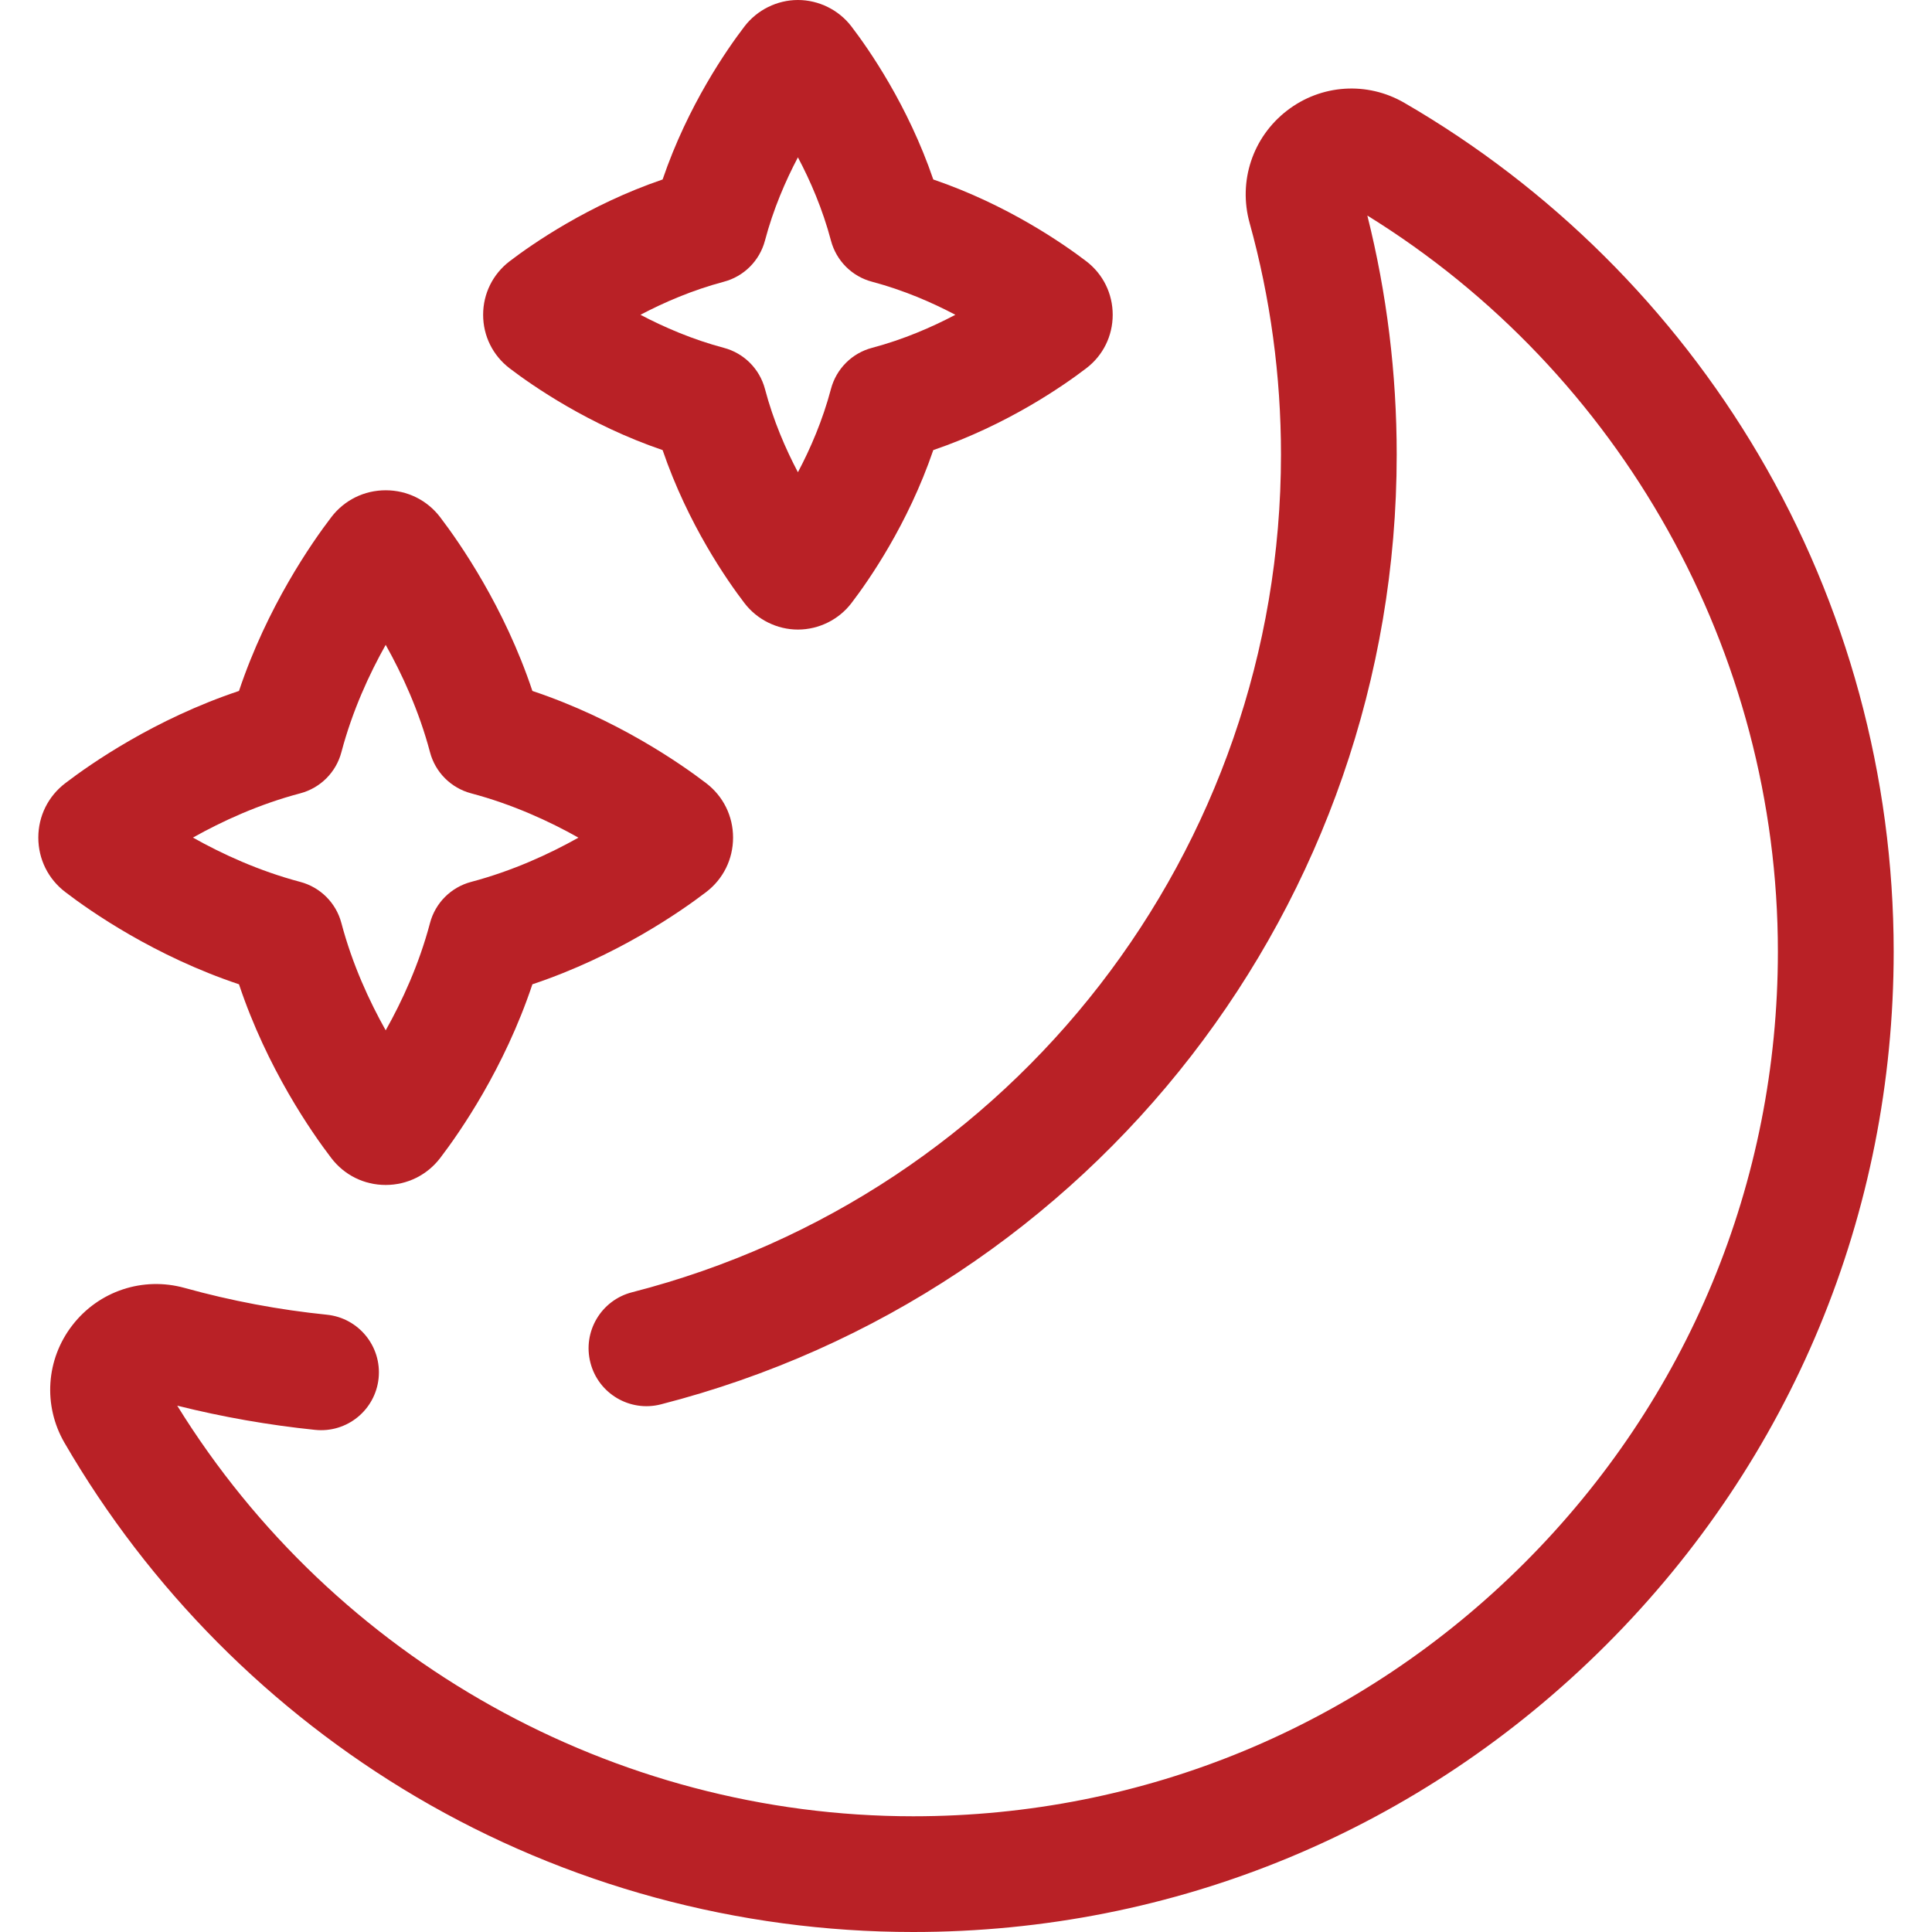 <svg width="30" height="30" viewBox="0 0 30 30" fill="none" xmlns="http://www.w3.org/2000/svg">
<g clip-path="url(#clip0_35_67)">
<path d="M14.18 30C14.179 30 14.18 30 14.179 30C11.463 30 8.795 29.275 6.466 27.904C4.207 26.573 2.317 24.671 1.001 22.403C0.666 21.824 0.714 21.108 1.123 20.579C1.534 20.047 2.219 19.819 2.867 19.999C3.587 20.199 4.33 20.339 5.077 20.415C5.57 20.466 5.929 20.907 5.879 21.401C5.828 21.895 5.388 22.254 4.893 22.203C4.172 22.129 3.454 22.003 2.752 21.827C5.19 25.769 9.534 28.203 14.18 28.203C17.764 28.203 21.135 26.805 23.673 24.268C26.21 21.73 27.607 18.359 27.607 14.775C27.607 10.129 25.174 5.786 21.232 3.347C21.535 4.556 21.688 5.802 21.688 7.059C21.688 14.018 16.989 20.082 10.261 21.807C9.781 21.93 9.291 21.64 9.168 21.16C9.044 20.679 9.334 20.189 9.815 20.066C15.748 18.545 19.891 13.196 19.891 7.058C19.891 5.838 19.727 4.628 19.404 3.462C19.224 2.814 19.451 2.13 19.984 1.718C20.513 1.309 21.229 1.261 21.807 1.597C24.076 2.912 25.978 4.802 27.308 7.062C28.68 9.391 29.404 12.058 29.405 14.775C29.405 18.839 27.82 22.662 24.943 25.539C22.067 28.416 18.244 30 14.18 30Z" fill="#B92126"/>
<path d="M12.39 9.776C12.067 9.776 11.756 9.622 11.56 9.365C11.292 9.015 10.683 8.142 10.289 6.989C9.137 6.596 8.263 5.986 7.913 5.719C7.652 5.519 7.502 5.216 7.502 4.888C7.502 4.56 7.652 4.257 7.913 4.057C8.263 3.79 9.137 3.18 10.289 2.787C10.682 1.634 11.292 0.761 11.56 0.411C11.756 0.154 12.067 0 12.39 0C12.714 0 13.025 0.154 13.221 0.411C13.489 0.761 14.098 1.634 14.492 2.787C15.644 3.18 16.518 3.79 16.868 4.057C17.129 4.257 17.278 4.56 17.278 4.888C17.278 5.216 17.129 5.519 16.868 5.718C16.518 5.986 15.644 6.596 14.492 6.989C14.098 8.142 13.489 9.015 13.221 9.365C13.025 9.622 12.714 9.776 12.39 9.776ZM9.945 4.888C10.31 5.08 10.75 5.271 11.239 5.401C11.551 5.483 11.795 5.727 11.878 6.039C12.007 6.528 12.198 6.969 12.39 7.333C12.583 6.969 12.774 6.528 12.903 6.04C12.986 5.727 13.229 5.483 13.542 5.401C14.031 5.271 14.471 5.08 14.835 4.888C14.471 4.696 14.031 4.505 13.542 4.375C13.229 4.293 12.986 4.049 12.903 3.736C12.774 3.248 12.583 2.807 12.39 2.443C12.198 2.807 12.007 3.248 11.878 3.737C11.795 4.049 11.551 4.293 11.239 4.375C10.75 4.505 10.31 4.696 9.945 4.888Z" fill="#B92126"/>
<path d="M5.989 18.4C5.655 18.4 5.347 18.248 5.144 17.982C4.842 17.587 4.148 16.593 3.711 15.284C2.403 14.847 1.408 14.154 1.014 13.852C0.748 13.649 0.595 13.341 0.595 13.006C0.595 12.672 0.748 12.364 1.014 12.161C1.409 11.859 2.403 11.166 3.711 10.729C4.149 9.42 4.842 8.426 5.144 8.031C5.347 7.765 5.655 7.613 5.989 7.613C6.324 7.613 6.632 7.765 6.835 8.031C7.136 8.426 7.83 9.42 8.267 10.729C9.576 11.166 10.57 11.859 10.965 12.161C11.231 12.364 11.383 12.672 11.383 13.006C11.383 13.341 11.231 13.649 10.965 13.852C10.57 14.154 9.576 14.847 8.267 15.284C7.83 16.593 7.137 17.587 6.835 17.982C6.632 18.247 6.323 18.4 5.989 18.4ZM2.996 13.006C3.446 13.259 4.017 13.523 4.662 13.694C4.975 13.777 5.219 14.021 5.301 14.333C5.472 14.979 5.737 15.55 5.989 15.999C6.242 15.55 6.506 14.979 6.677 14.333C6.759 14.021 7.003 13.777 7.316 13.694C7.961 13.523 8.533 13.259 8.982 13.007C8.533 12.754 7.961 12.49 7.316 12.319C7.003 12.236 6.759 11.992 6.677 11.68C6.506 11.034 6.241 10.463 5.989 10.013C5.736 10.463 5.472 11.034 5.301 11.68C5.219 11.992 4.975 12.236 4.662 12.319C4.017 12.489 3.445 12.754 2.996 13.006Z" fill="#B92126"/>
</g>
<defs>
<clipPath id="clip0_35_67">
<rect width="30" height="30" fill="white"/>
</clipPath>
</defs>
</svg>
